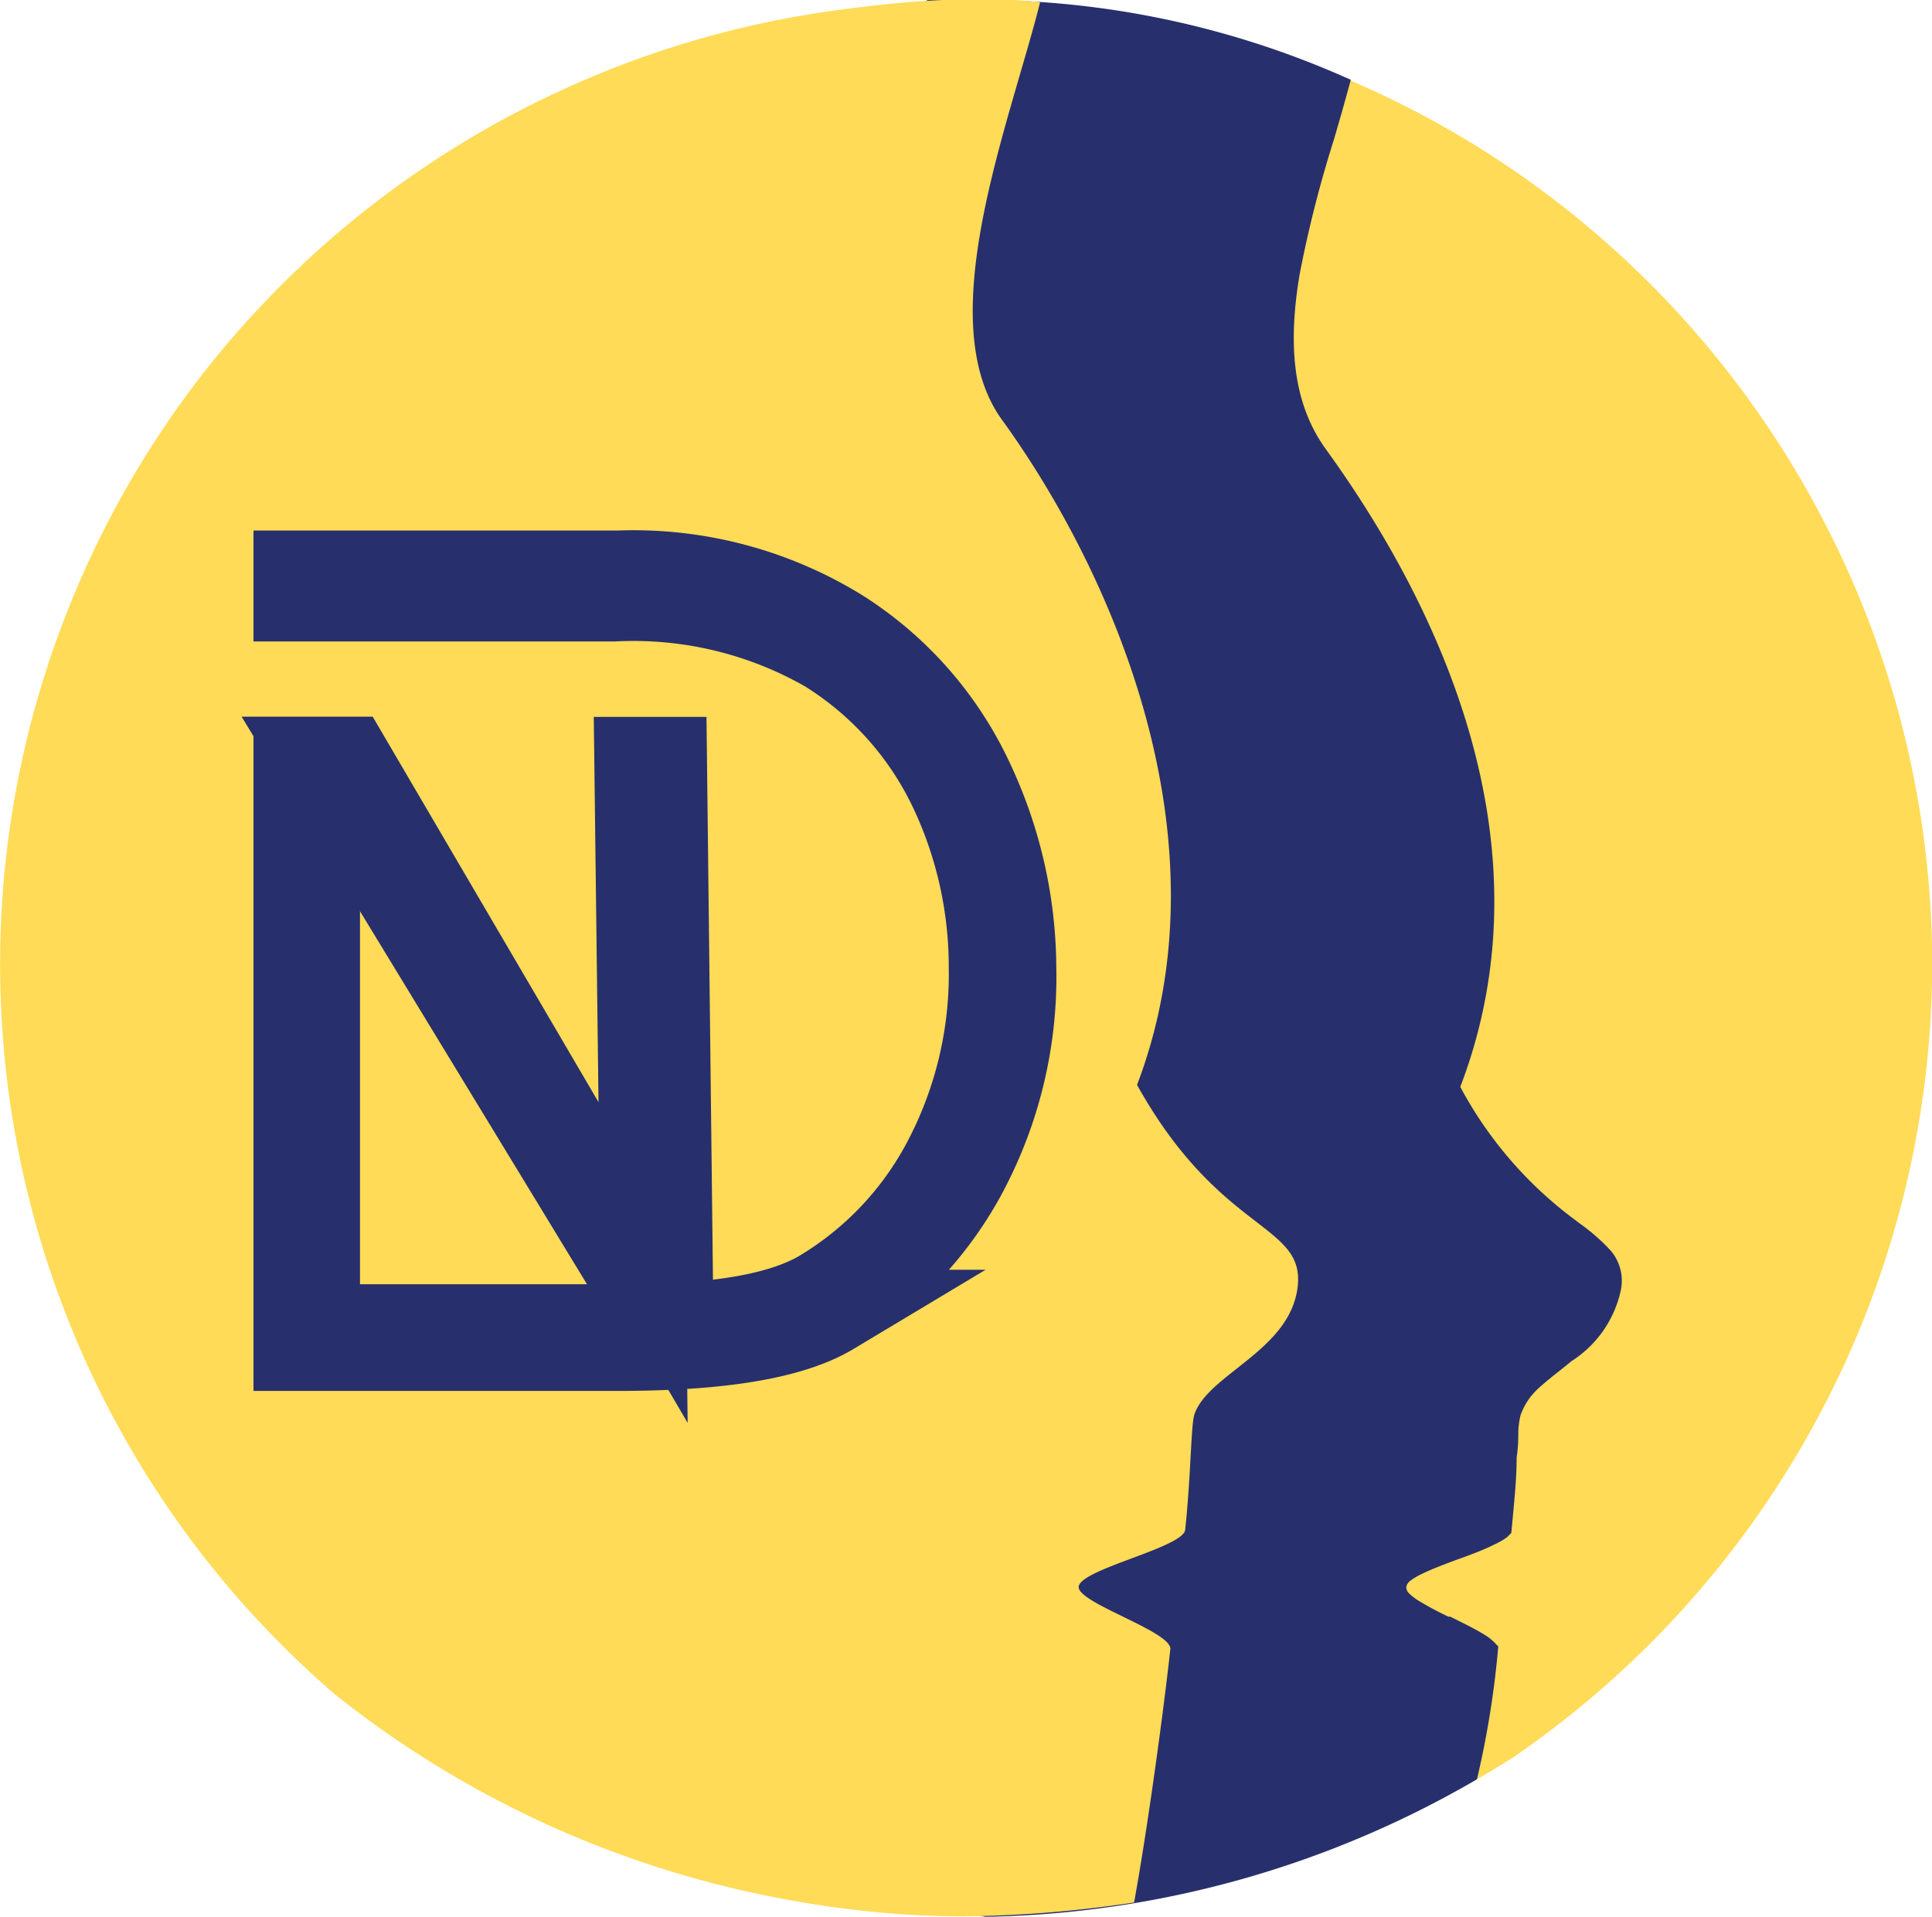 <svg id="Layer_1" data-name="Layer 1" xmlns="http://www.w3.org/2000/svg" viewBox="0 0 90.7 90"><defs><style>.cls-1{fill:#ffdb57;}.cls-2,.cls-3{fill:#27306c;stroke:#27306c;}.cls-3{stroke-miterlimit:10;stroke-width:4px;}</style></defs><path class="cls-1" d="M-24.19-2.48a45.21,45.21,0,0,0-5.57-21.7,45.2,45.2,0,0,0-15.3-16.38,45.33,45.33,0,0,0-21.31-7,45.28,45.28,0,0,0-22.07,4A45.4,45.4,0,0,0-105.9-29.52a45.29,45.29,0,0,0-8.55,20.71A45.25,45.25,0,0,0-112,13.45,45.19,45.19,0,0,0-99.16,31.82,47.71,47.71,0,0,0-72,42.14a47.73,47.73,0,0,0,28.13-7.37,45.25,45.25,0,0,0,14.44-16.2A45.18,45.18,0,0,0-24.19-2.48Z" transform="translate(114.9 47.75)"/><path class="cls-2" d="M-46.81,3.1l-.08.22.11.21a19.29,19.29,0,0,0,5.51,6.39l.21.16a8.91,8.91,0,0,1,1.4,1.22,1.68,1.68,0,0,1,.37,1.39,4.75,4.75,0,0,1-2.12,3.06l-.47.38c-.38.3-.76.6-1.09.9A3.61,3.61,0,0,0-44,18.57a4.82,4.82,0,0,0-.12.82c0,.34,0,.77-.08,1.25v.11c0,.93-.12,2.06-.23,3.25l-.05.05a3,3,0,0,1-.48.27c-.44.22-1,.44-1.65.67l0,0c-.6.22-1.21.45-1.69.68a3.7,3.7,0,0,0-.66.38,1,1,0,0,0-.42.66.91.91,0,0,0,.3.73,3,3,0,0,0,.59.44,15.5,15.5,0,0,0,1.48.78l.08,0c.56.28,1.09.54,1.47.78a1.77,1.77,0,0,1,.38.3l0,0A43,43,0,0,1-46,35.47,46.83,46.83,0,0,1-68.6,41.75c-13.75-2.69-25-12.8-31.09-24.63a57.37,57.37,0,0,1-3.48-19.67h0a54.43,54.43,0,0,1,2.28-15.68c2.19-5,7-11,12.53-16.4s11.84-10.09,17.13-12.62h1.83a41.93,41.93,0,0,1,17.32,3.53c-.21.77-.44,1.57-.68,2.39a56.26,56.26,0,0,0-1.62,6.38c-.52,3.09-.45,6.15,1.33,8.6C-47.88-19.2-42.52-8.13-46.81,3.1ZM-44.46,24Zm-.67,5.87Z" transform="translate(114.9 47.75)"/><path class="cls-1" d="M-64.26,26.75c.09-.83,4.9-1.83,5-2.67.27-2.55.27-4.89.43-5.41.64-1.91,4.5-3,4.85-6s-3.63-2.45-7.54-9.48c4.37-11.48-1.12-24-6.32-31.2-3.41-4.66.33-13.9,1.77-19.64a26.5,26.5,0,0,0-3.34-.14A45.43,45.43,0,0,0-100-35.17a54.77,54.77,0,0,0-10.15,15.49,55.37,55.37,0,0,0-2.32,15.82A58,58,0,0,0-109,16,57,57,0,0,0-90.21,37.13a44.28,44.28,0,0,0,20.45,5.1,56.35,56.35,0,0,0,8.1-.65c.6-3.25,1.37-8.86,1.7-11.87C-59.8,28.88-64.34,27.52-64.26,26.75Z" transform="translate(114.9 47.75)"/><path class="cls-3" d="M-69.3-11.07a16.6,16.6,0,0,0-6.12-7,18.46,18.46,0,0,0-10.46-2.77H-101v1.21H-86.1a18.28,18.28,0,0,1,10,2.38,15.57,15.57,0,0,1,5.87,6.56,19.49,19.49,0,0,1,1.87,8.32,18.86,18.86,0,0,1-2.19,9.19A15.67,15.67,0,0,1-76.46,13c-2.56,1.43-6.63,1.55-9.62,1.55H-100V-12h-1V15.56h14.93c3,0,7.67-.16,10.22-1.69a17,17,0,0,0,6.2-6.47,19.51,19.51,0,0,0,2.34-9.67A20.76,20.76,0,0,0-69.3-11.07Z" transform="translate(114.9 47.75)"/><path class="cls-3" d="M-100-12.1-84.12,14h.71l-.3-26.09H-85l.29,23.62L-98.55-12.1Z" transform="translate(114.9 47.75)"/></svg>